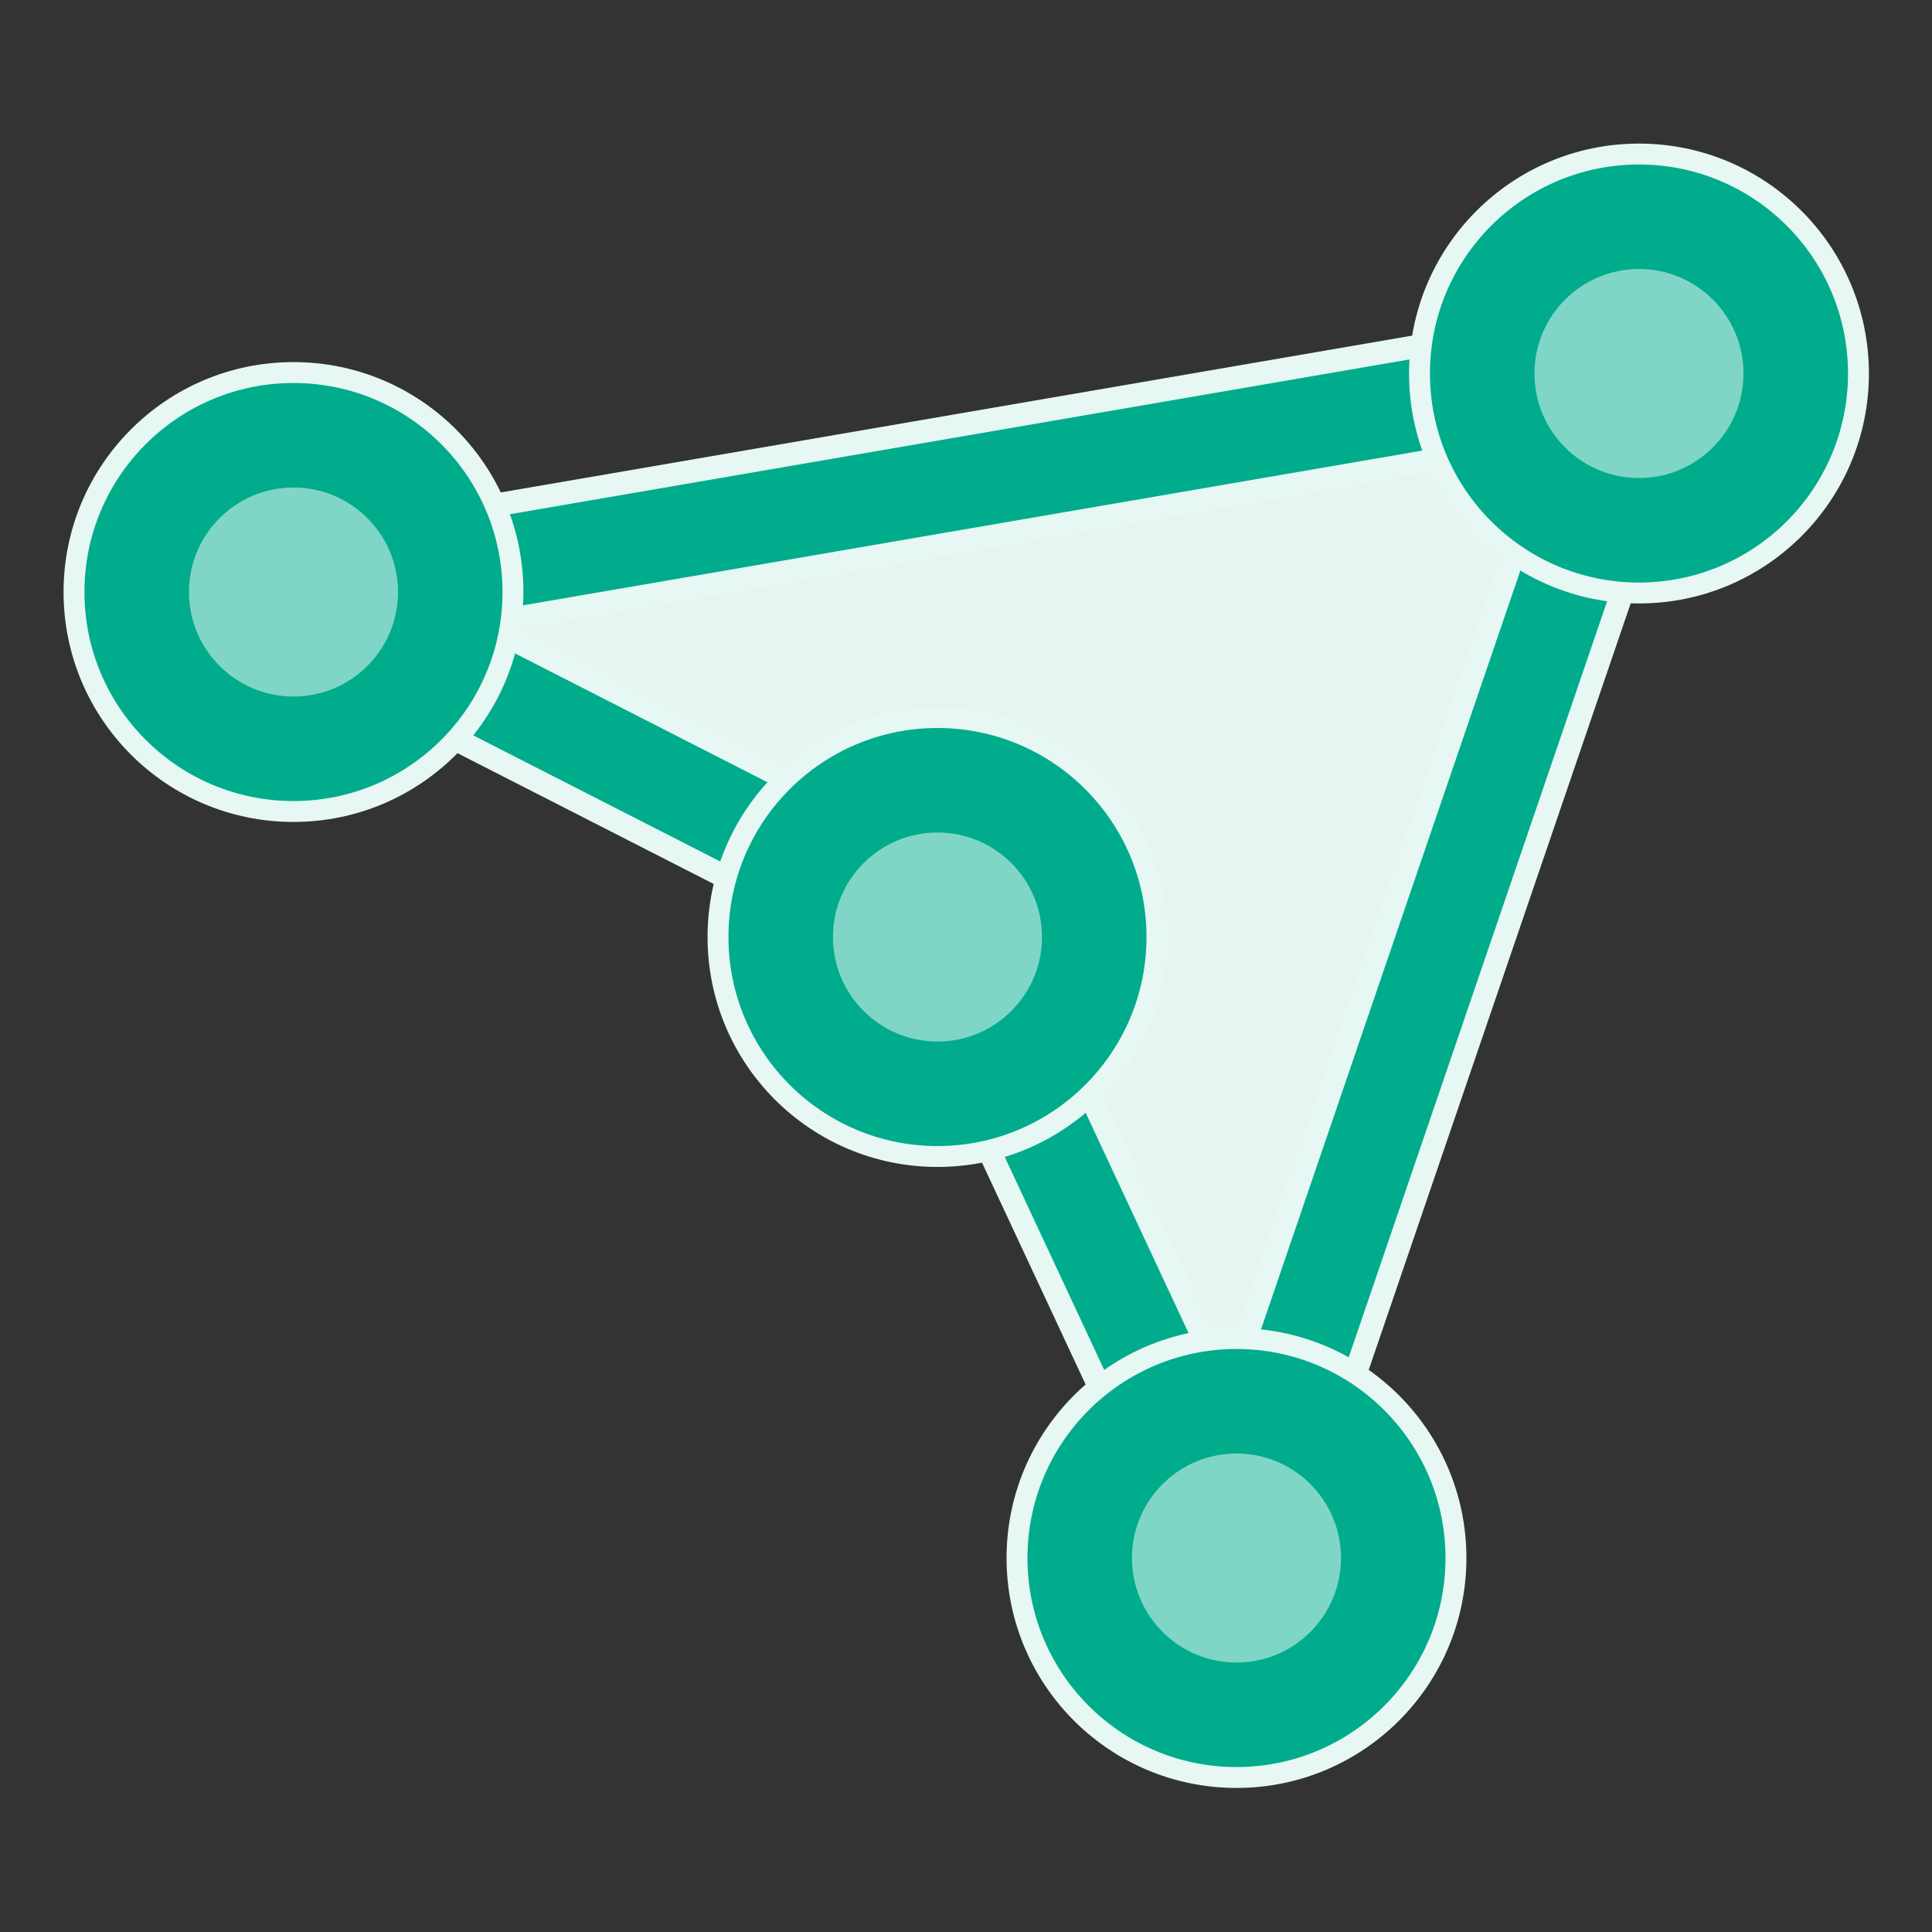 <?xml version="1.0" encoding="UTF-8" standalone="no"?>
<svg
   xmlns:dc="http://purl.org/dc/elements/1.1/"
   xmlns:cc="http://creativecommons.org/ns#"
   xmlns:rdf="http://www.w3.org/1999/02/22-rdf-syntax-ns#"
   xmlns:svg="http://www.w3.org/2000/svg"
   xmlns="http://www.w3.org/2000/svg"
   xmlns:xlink="http://www.w3.org/1999/xlink"
   xmlns:sodipodi="http://sodipodi.sourceforge.net/DTD/sodipodi-0.dtd"
   xmlns:inkscape="http://www.inkscape.org/namespaces/inkscape"
   id="svg1"
   width="21"
   height="21"
   viewBox="0 0 21 21"
   version="1.1"
   sodipodi:docname="polygon.svg"
   inkscape:version="0.92.4 (5da689c313, 2019-01-14)">
  <rect x="0" y="0" width="21" height="21" fill="#333333" stroke="none"/>
  <defs
     id="defs10" />
  <sodipodi:namedview
     pagecolor="#ffffff"
     bordercolor="#666666"
     borderopacity="1"
     objecttolerance="10"
     gridtolerance="10"
     guidetolerance="10"
     inkscape:pageopacity="0"
     inkscape:pageshadow="2"
     inkscape:window-width="1366"
     inkscape:window-height="705"
     id="namedview8"
     showgrid="false"
     inkscape:zoom="16"
     inkscape:cx="22.209246"
     inkscape:cy="14.555737"
     inkscape:window-x="-8"
     inkscape:window-y="-8"
     inkscape:window-maximized="1"
     inkscape:current-layer="svg1" />
  <g
     id="g5"
     transform="matrix(-1,0,0,1,22.938,-1.313)">
     id = &quot;g1&quot;
    <path
   style="opacity:1;vector-effect:none;fill:#e8f5ef;fill-opacity:1;stroke:none;stroke-width:1.5;stroke-linecap:butt;stroke-linejoin:round;stroke-miterlimit:4;stroke-dasharray:none;stroke-dashoffset:0;stroke-opacity:1;paint-order:fill markers stroke"
   d="M 5.125,5.294 9.5,18.096 12.639,11.375 19.652,7.794 Z"
   id="path962"
   inkscape:connector-curvature="0"
   sodipodi:nodetypes="ccccc" />
<g
   transform="matrix(1.458,0,0,1.458,19.271,-1.653)"
   id="g900-3-4"
   style="stroke-width:0.686">
  <path
     sodipodi:nodetypes="cc"
     inkscape:connector-curvature="0"
     id="path860-5-1-9"
     d="M -4.55,8.938 -6.703,13.548"
     style="fill:none;stroke:#e6f7f4;stroke-width:1.029;stroke-linecap:butt;stroke-linejoin:miter;stroke-miterlimit:4;stroke-dasharray:none;stroke-opacity:1" />
  <path
     sodipodi:nodetypes="cc"
     inkscape:connector-curvature="0"
     id="path860-0-5"
     d="M -4.55,8.938 -6.703,13.548"
     style="fill:none;stroke:#00ac8c;stroke-width:0.686px;stroke-linecap:butt;stroke-linejoin:miter;stroke-opacity:1" />
</g>
<g
   transform="matrix(1.458,0,0,1.458,16.271,0.222)"
   id="g900-3-5"
   style="stroke-width:0.686">
  <path
     sodipodi:nodetypes="cc"
     inkscape:connector-curvature="0"
     id="path860-5-1-5"
     d="M 2.319,5.195 -2.492,7.651"
     style="fill:none;stroke:#e6f7f4;stroke-width:1.029;stroke-linecap:butt;stroke-linejoin:miter;stroke-miterlimit:4;stroke-dasharray:none;stroke-opacity:1" />
  <path
     sodipodi:nodetypes="cc"
     inkscape:connector-curvature="0"
     id="path860-0-6"
     d="M 2.319,5.195 -2.492,7.651"
     style="fill:none;stroke:#00ac8c;stroke-width:0.686px;stroke-linecap:butt;stroke-linejoin:miter;stroke-opacity:1" />
</g>
<g
   transform="matrix(1.458,0,0,1.458,5.535,-13.109)"
   id="g900-3"
   style="stroke-width:0.686">
  <path
     sodipodi:nodetypes="cc"
     inkscape:connector-curvature="0"
     id="path860-5-1"
     d="m -0.281,12.625 9.966,1.715"
     style="fill:none;stroke:#e6f7f4;stroke-width:1.029;stroke-linecap:butt;stroke-linejoin:miter;stroke-miterlimit:4;stroke-dasharray:none;stroke-opacity:1" />
  <path
     sodipodi:nodetypes="cc"
     inkscape:connector-curvature="0"
     id="path860-0"
     d="m -0.281,12.625 9.966,1.715"
     style="fill:none;stroke:#00ac8c;stroke-width:0.686px;stroke-linecap:butt;stroke-linejoin:miter;stroke-opacity:1" />
</g>
<g
   id="g900"
   transform="translate(-4.275,0.221)">
  <path
     sodipodi:nodetypes="cc"
     inkscape:connector-curvature="0"
     id="path860-5"
     d="M 13.775,17.875 9.4,5.073"
     style="fill:none;stroke:#e6f7f4;stroke-width:1.5;stroke-linecap:butt;stroke-linejoin:miter;stroke-miterlimit:4;stroke-dasharray:none;stroke-opacity:1" />
  <path
     sodipodi:nodetypes="cc"
     inkscape:connector-curvature="0"
     id="path860"
     d="M 13.775,17.875 9.4,5.073"
     style="fill:none;stroke:#00ac8c;stroke-width:1px;stroke-linecap:butt;stroke-linejoin:miter;stroke-opacity:1" />
</g>
<g
   id="g839"
   transform="matrix(0.568,0,0,0.568,13.784,1.784)"
   style="stroke-width:1.76">
  <circle
     style="fill:#e6f7f4;stroke-width:1.76"
     id="circle2-2"
     r="4.4"
     cx="10.5"
     cy="10.5" />
  <circle
     style="fill:#00ac8c;stroke-width:1.76"
     id="circle2"
     r="4"
     cx="10.5"
     cy="10.5" />
  <circle
     style="fill:#80d6c6;stroke-width:1.76"
     id="circle2-7"
     r="2"
     cx="10.5"
     cy="10.5" />
</g>
<use
   x="0"
   y="0"
   xlink:href="#g839"
   id="use856"
   transform="translate(-14.625,-2.375)"
   width="100%"
   height="100%" />
<use
   x="0"
   y="0"
   xlink:href="#g839"
   id="use923"
   width="100%"
   height="100%"
   transform="translate(-10.25,10.5)" />
<use
   x="0"
   y="0"
   xlink:href="#use923"
   id="use929"
   transform="translate(3.25,-6.75)"
   width="100%"
   height="100%" />
</g>
</svg>
